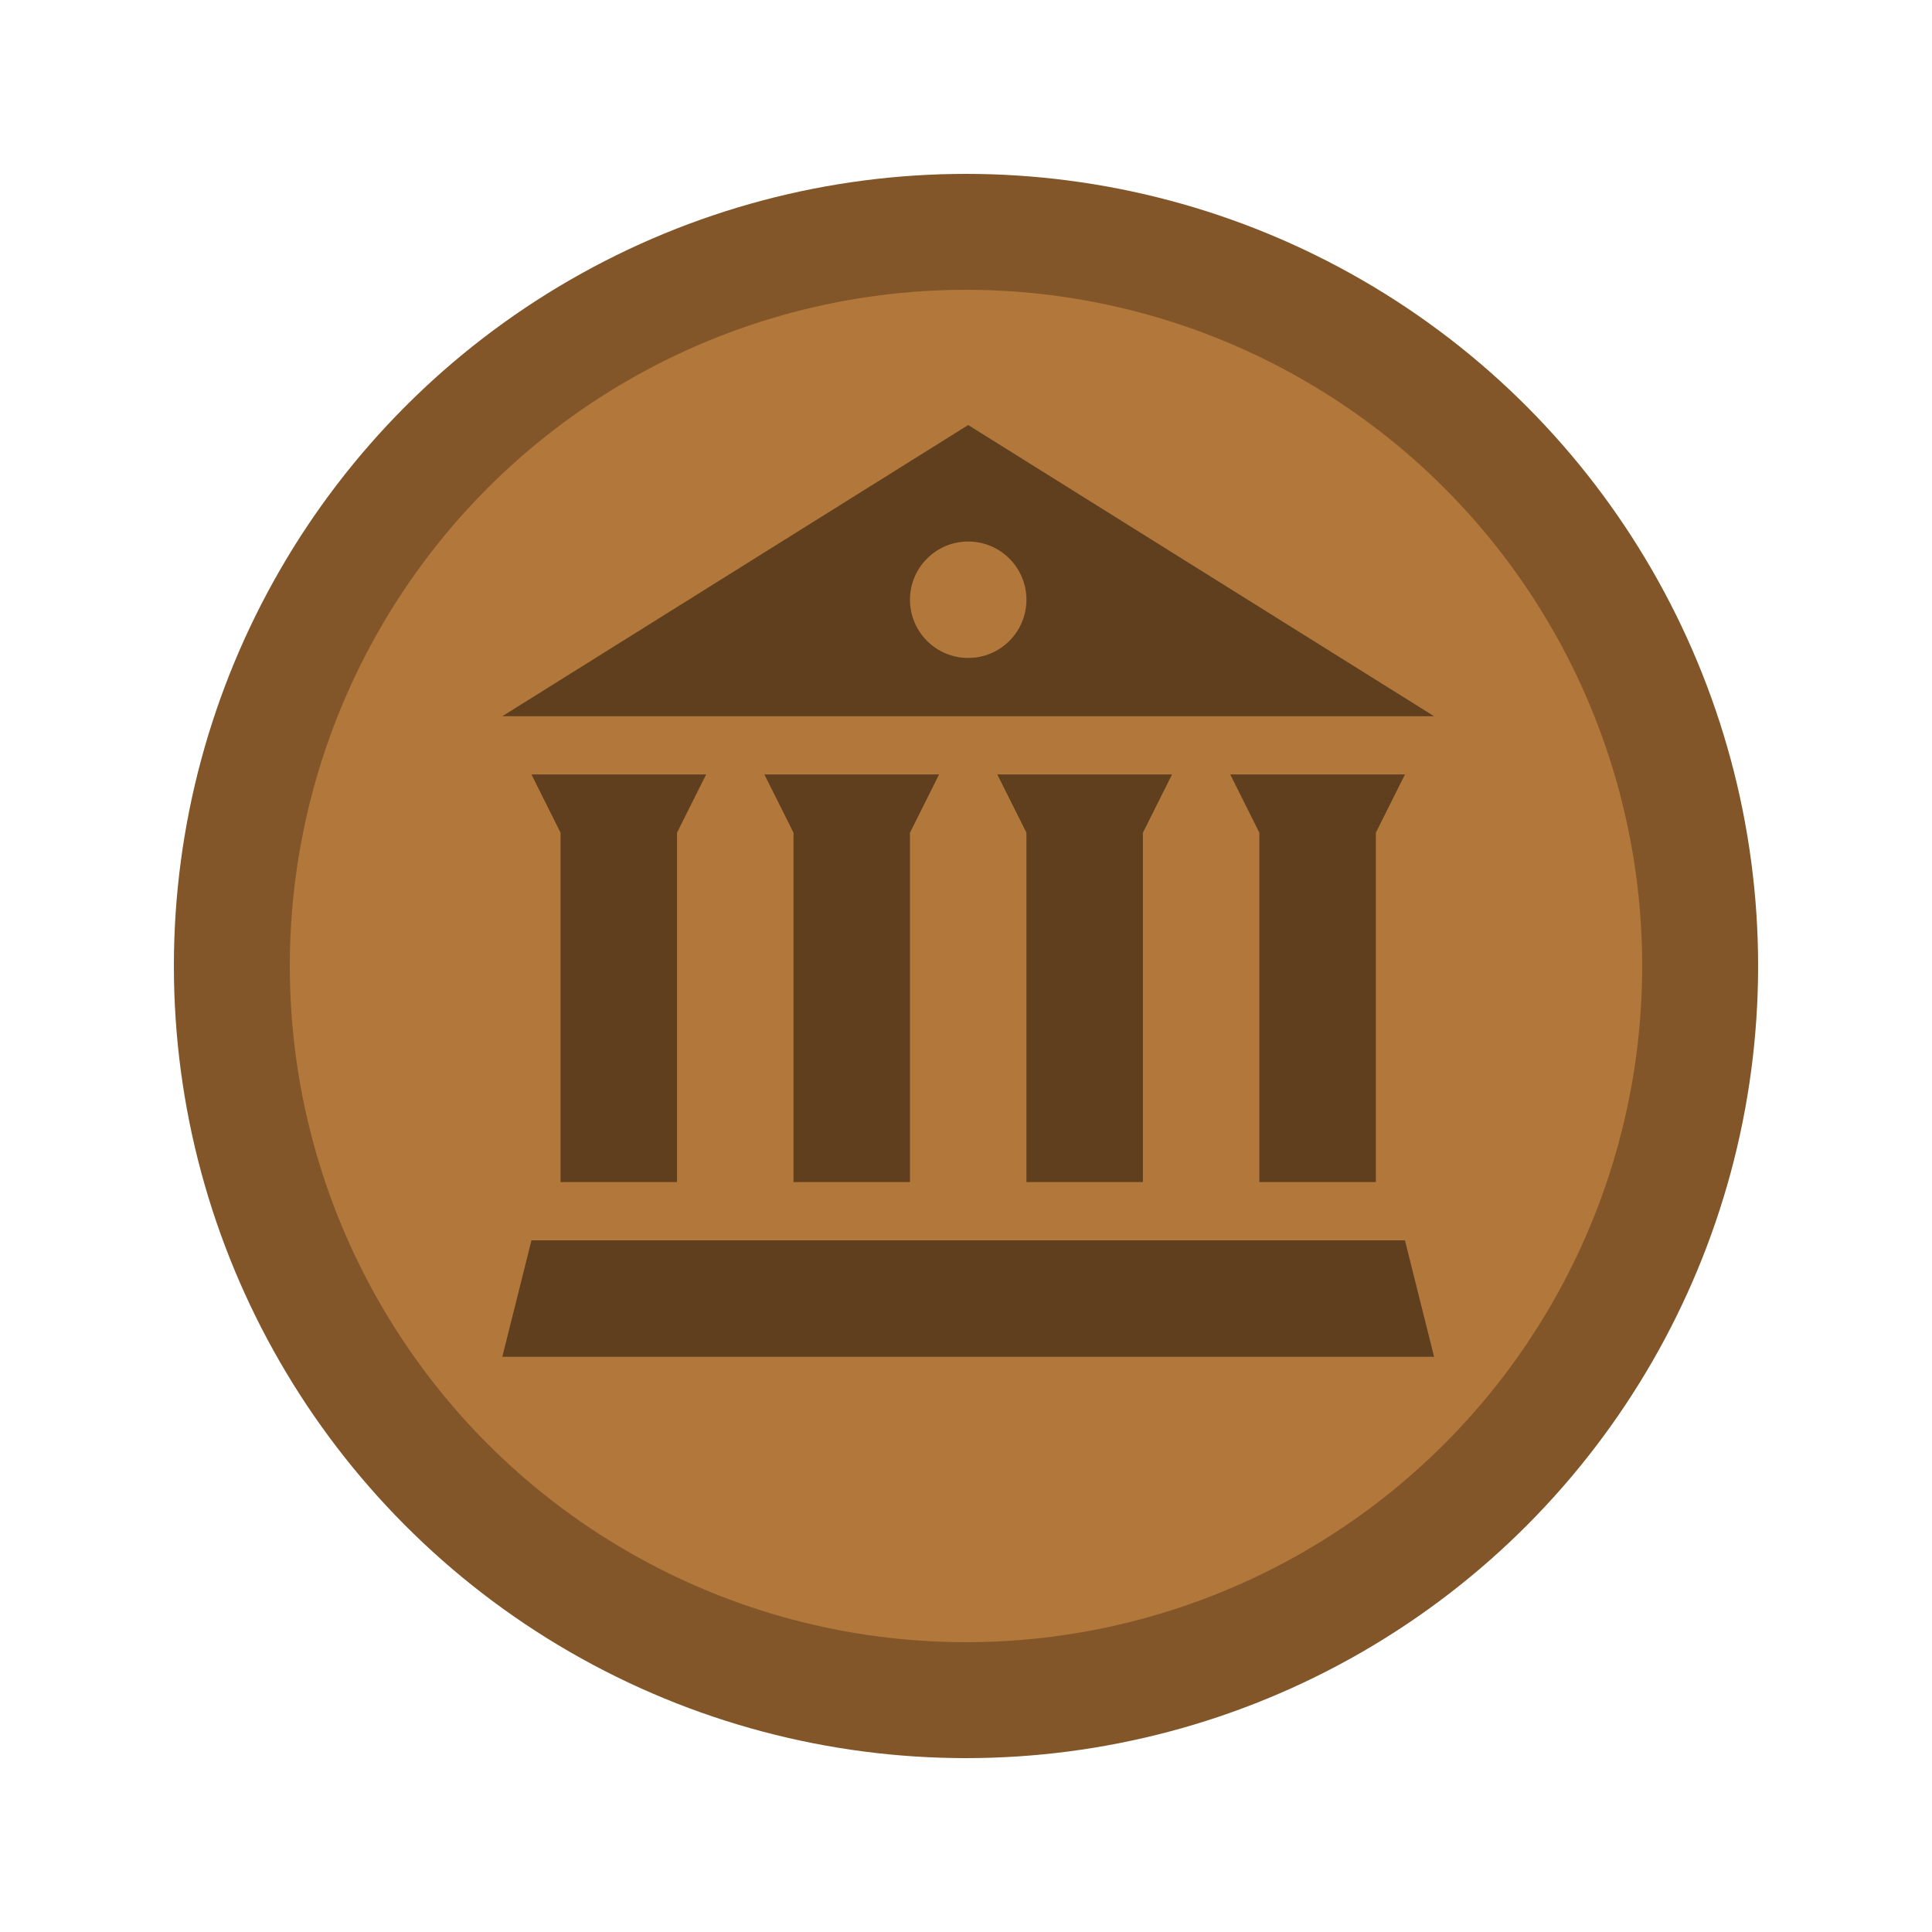 <?xml version="1.0" encoding="UTF-8"?>
<svg width="50px" height="50px" viewBox="0 0 50 50" version="1.1" xmlns="http://www.w3.org/2000/svg" xmlns:xlink="http://www.w3.org/1999/xlink">
    <!-- Generator: Sketch 3.7.2 (28276) - http://www.bohemiancoding.com/sketch -->
    <title>Group 21</title>
    <desc>Created with Sketch.</desc>
    <defs>
        <filter x="-50%" y="-50%" width="200%" height="200%" filterUnits="objectBoundingBox" id="filter-1">
            <feOffset dx="0" dy="2" in="SourceAlpha" result="shadowOffsetOuter1"></feOffset>
            <feGaussianBlur stdDeviation="2" in="shadowOffsetOuter1" result="shadowBlurOuter1"></feGaussianBlur>
            <feColorMatrix values="0 0 0 0 0   0 0 0 0 0   0 0 0 0 0  0 0 0 0.5 0" type="matrix" in="shadowBlurOuter1" result="shadowMatrixOuter1"></feColorMatrix>
            <feMerge>
                <feMergeNode in="shadowMatrixOuter1"></feMergeNode>
                <feMergeNode in="SourceGraphic"></feMergeNode>
            </feMerge>
        </filter>
    </defs>
    <g id="Utilisateur" stroke="none" stroke-width="1" fill="none" fill-rule="evenodd">
        <g id="Group-21" filter="url(#filter-1)" transform="translate(6, 4)">
            <circle id="Oval-4" stroke="#825628" stroke-width="3" fill="#B1773B" cx="19" cy="19" r="19"></circle>
            <g id="library" transform="translate(7, 5)" fill="#5F3F1E">
                <g id="Capa_1">
                    <path d="M12.057,0 L0,7.536 L24.114,7.536 L12.057,0 L12.057,0 Z M18.839,9.043 L19.592,10.55 L19.592,19.592 L22.607,19.592 L22.607,10.55 L23.36,9.043 L18.839,9.043 L18.839,9.043 Z M12.81,9.043 L13.564,10.55 L13.564,19.592 L16.578,19.592 L16.578,10.55 L17.332,9.043 L12.81,9.043 L12.81,9.043 Z M6.782,9.043 L7.536,10.55 L7.536,19.592 L10.55,19.592 L10.55,10.55 L11.303,9.043 L6.782,9.043 L6.782,9.043 Z M0.754,9.043 L1.507,10.55 L1.507,19.592 L4.521,19.592 L4.521,10.55 L5.275,9.043 L0.754,9.043 L0.754,9.043 Z M0.754,21.1 L0,24.114 L24.114,24.114 L23.36,21.1 L0.754,21.1 L0.754,21.1 Z M13.564,4.521 C13.564,5.354 12.889,6.028 12.057,6.028 C11.225,6.028 10.55,5.354 10.55,4.521 C10.55,3.689 11.225,3.014 12.057,3.014 C12.889,3.014 13.564,3.689 13.564,4.521 L13.564,4.521 Z" id="Shape"></path>
                </g>
            </g>
        </g>
    </g>
</svg>